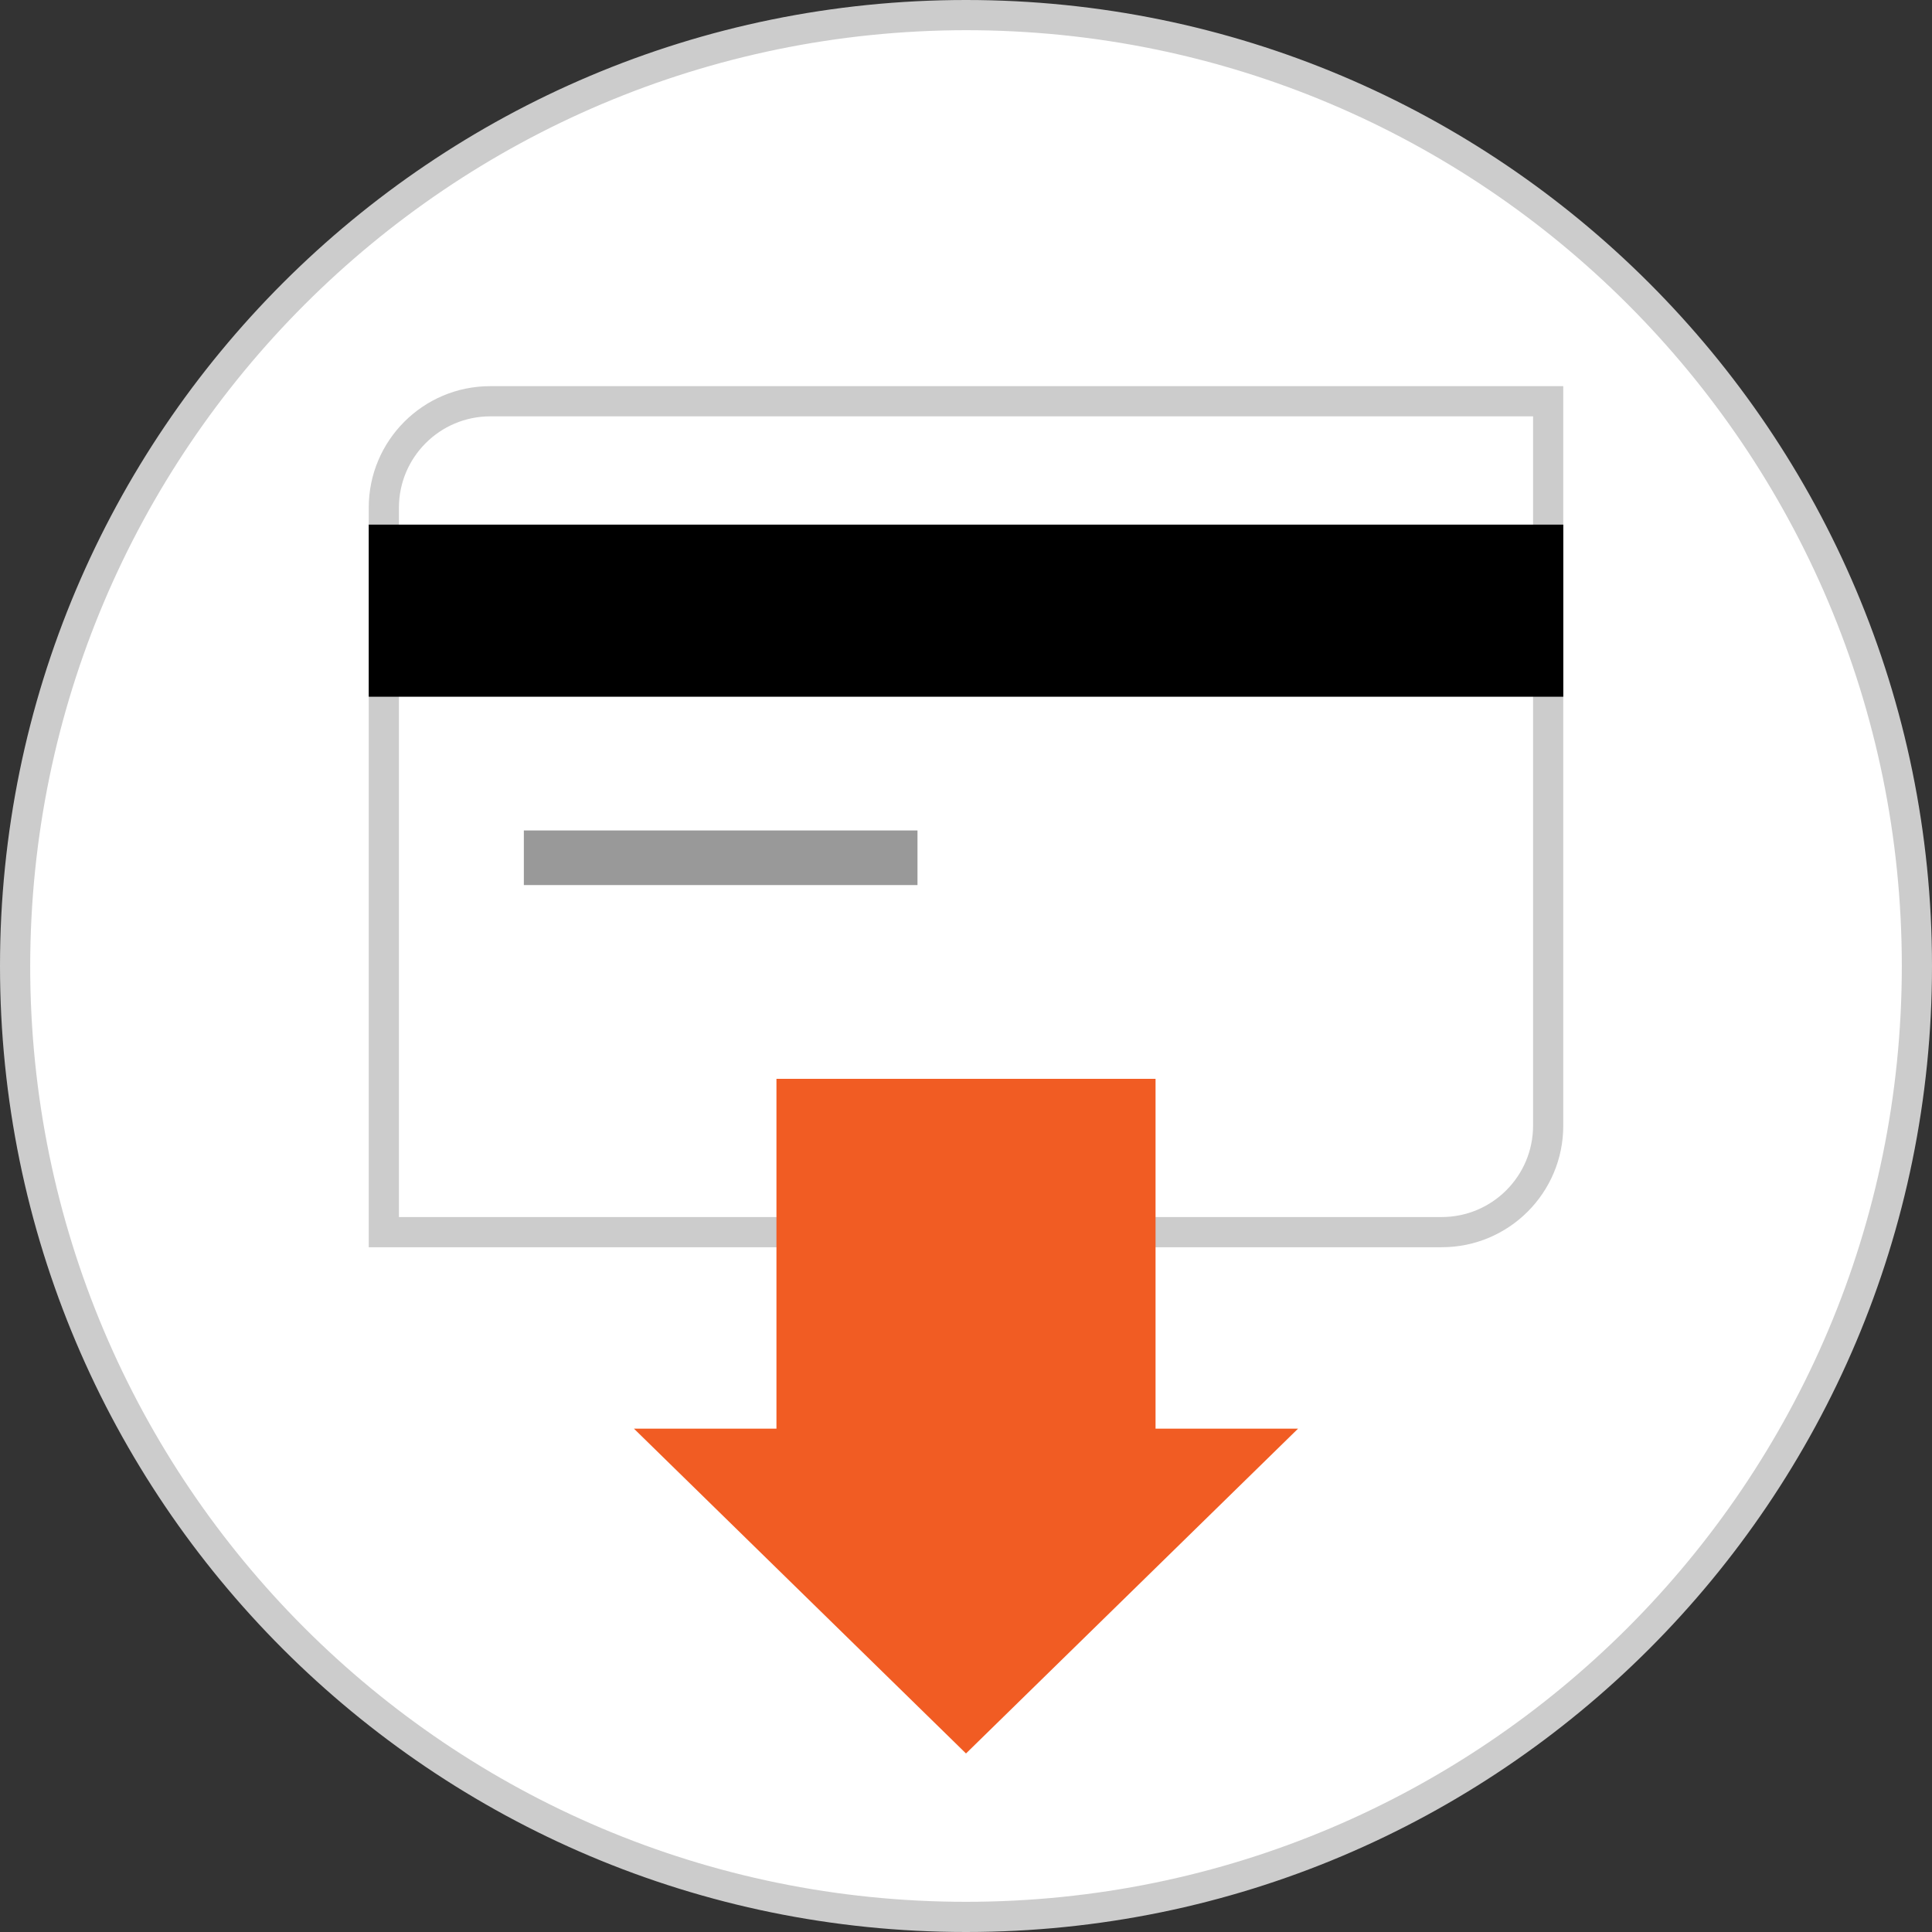 <?xml version="1.0"?>
<svg xmlns="http://www.w3.org/2000/svg" xmlns:xlink="http://www.w3.org/1999/xlink" version="1.1" id="Layer_1" x="0px" y="0px" viewBox="0 0 512 512" style="enable-background:new 0 0 512 512;" xml:space="preserve" width="512px" height="512px" class=""><rect x="0" y="0" width="512" height="512" fill="#333333" stroke="none"/><g><path style="fill:#FFFFFF;" d="M256,508C116.824,508,4,395.176,4,256S116.824,4,256,4s252,112.824,252,252  C507.84,395.112,395.112,507.84,256,508z" data-original="#FFFFFF" class=""/><g>
	<path style="fill:#CCCCCC;" d="M256,8c136.968,0,248,111.032,248,248S392.968,504,256,504S8,392.968,8,256   C8.152,119.096,119.096,8.152,256,8 M256,0C114.616,0,0,114.616,0,256s114.616,256,256,256s256-114.616,256-256S397.384,0,256,0z" data-original="#CCCCCC" class=""/>
	<path style="fill:#CCCCCC;" d="M406.28,110.336v188c-0.016,13.352-10.84,24.176-24.192,24.192H105.72v-188   c0.016-13.352,10.84-24.176,24.192-24.192L406.28,110.336 M414.28,102.336H129.912c-17.776,0-32.192,14.416-32.192,32.192v196   h284.368c17.776,0,32.192-14.416,32.192-32.192C414.28,298.336,414.28,102.336,414.28,102.336z" data-original="#CCCCCC" class=""/>
</g><rect x="97.72" y="139.032" width="316.568" height="45.608" data-original="#000000" class=""/><rect x="138.824" y="220.08" style="fill:#999999;" width="104.32" height="14.472" data-original="#999999" class=""/><polygon style="fill:#F15C23" points="168,378.608 256,464.688 344,378.608 306.232,378.608 306.232,285.896 205.768,285.896   205.768,378.608 " data-original="#E21B1B" class="active-path" data-old_color="#f15c23"/></g> </svg>
